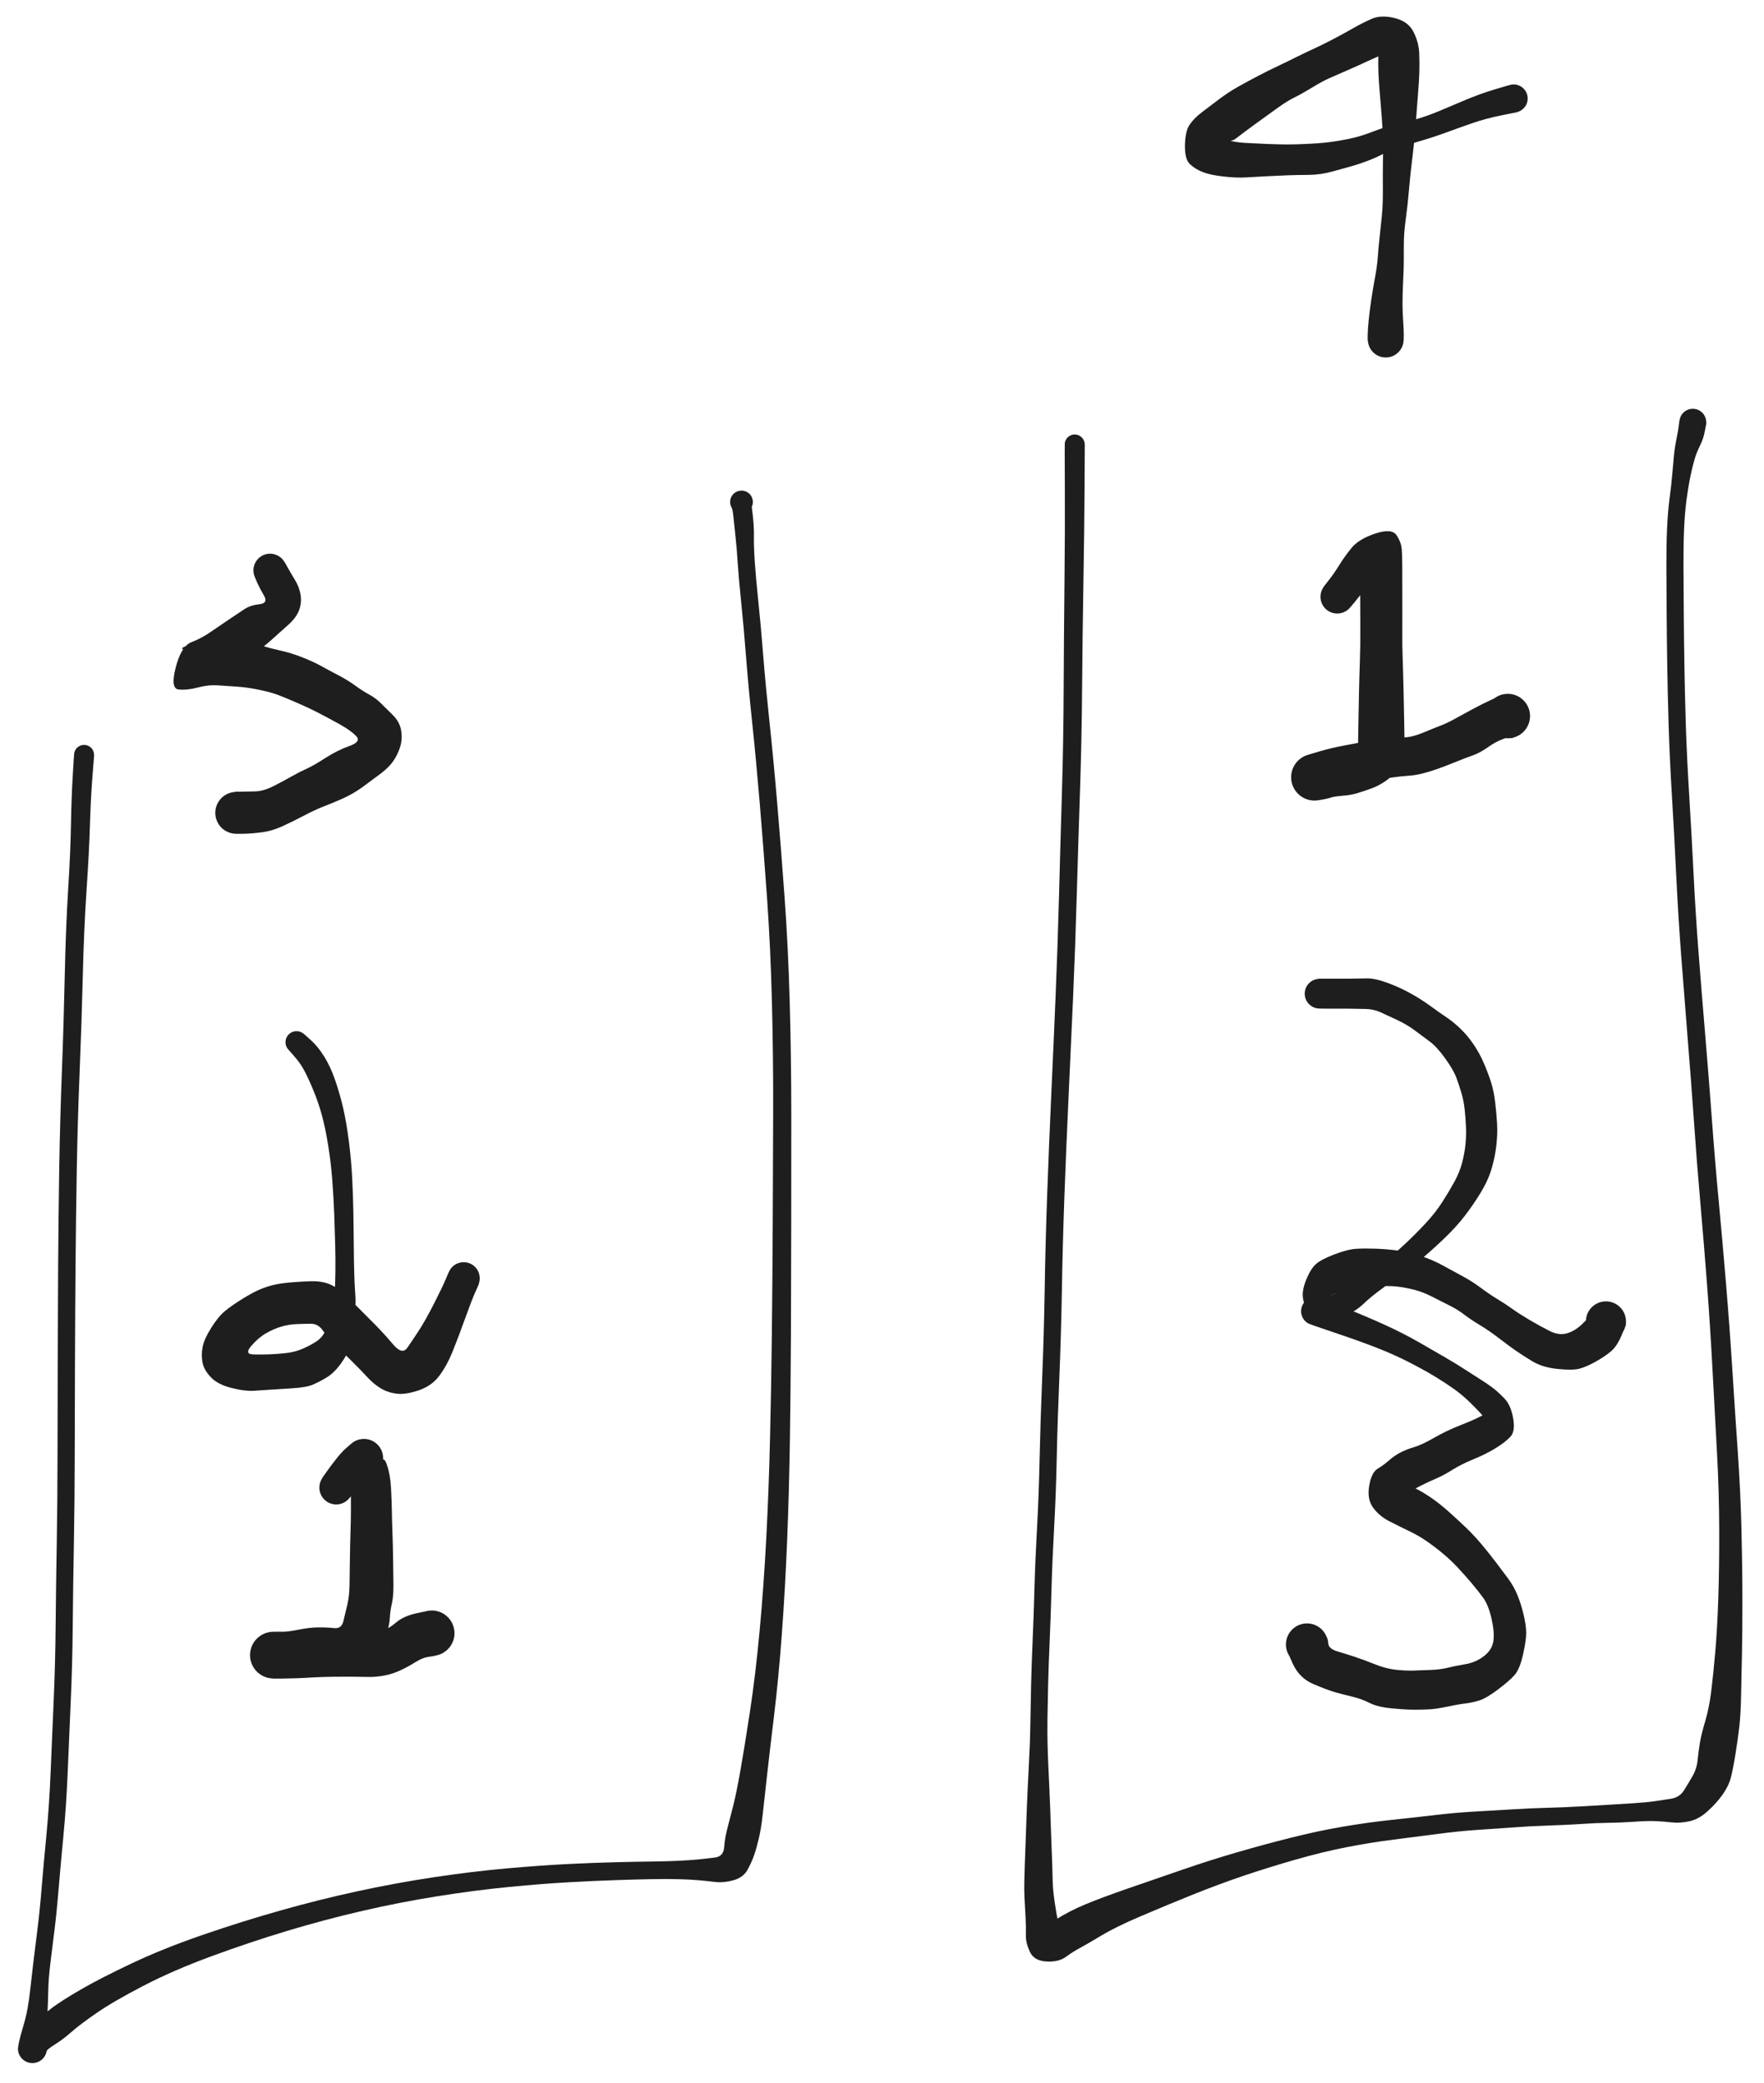 <svg version="1.1" xmlns="http://www.w3.org/2000/svg" viewBox="0 0 545.6 644.283" width="545.6" height="644.283" class="excalidraw-svg">
  <!-- svg-source:excalidraw -->
  
  <defs>
    <style class="style-fonts">
      @font-face {
        font-family: "Virgil";
        src: url("https://excalidraw.com/Virgil.woff2");
      }
      @font-face {
        font-family: "Cascadia";
        src: url("https://excalidraw.com/Cascadia.woff2");
      }
      @font-face {
        font-family: "Assistant";
        src: url("https://excalidraw.com/Assistant-Regular.woff2");
      }
    </style>
    
  </defs>
  <g transform="translate(26 233.483) rotate(0 100 161.2)" stroke="none"><path fill="#1e1e1e" d="M 3.11,0.21 Q 3.11,0.21 2.58,6.88 2.06,13.54 1.81,21.83 1.57,30.11 0.76,42.00 -0.04,53.89 -0.39,68.29 -0.74,82.69 -1.36,97.82 -1.98,112.96 -2.25,128.09 -2.52,143.22 -2.64,158.40 -2.76,173.57 -2.81,188.07 -2.86,202.56 -2.89,216.78 -2.91,230.99 -3.15,244.18 -3.40,257.37 -3.50,269.17 -3.60,280.96 -4.11,292.47 -4.62,303.97 -5.06,314.59 -5.51,325.21 -6.39,334.39 -7.28,343.58 -7.88,350.88 -8.48,358.19 -9.20,363.89 -9.93,369.59 -10.46,374.04 -10.99,378.50 -11.07,381.95 -11.14,385.40 -11.28,388.36 -11.42,391.33 -11.60,394.39 -11.79,397.45 -11.63,398.92 -11.48,400.38 -11.57,400.91 -11.67,401.45 -11.89,401.94 -12.11,402.44 -12.44,402.87 -12.77,403.30 -13.20,403.64 -13.63,403.97 -14.12,404.20 -14.61,404.42 -15.15,404.53 -15.68,404.63 -16.22,404.60 -16.76,404.57 -17.28,404.41 -17.80,404.25 -18.27,403.97 -18.74,403.69 -19.12,403.31 -19.51,402.93 -19.79,402.47 -20.08,402.00 -20.24,401.48 -20.40,400.97 -20.44,400.43 -20.48,399.88 -19.45,397.97 -18.43,396.07 -15.79,393.03 -13.15,389.99 -10.13,387.69 -7.10,385.39 -1.16,381.94 4.77,378.49 14.54,373.86 24.30,369.22 36.64,364.97 48.98,360.72 60.91,357.36 72.84,353.99 84.65,351.44 96.45,348.88 108.20,347.12 119.94,345.35 130.73,344.39 141.52,343.43 149.81,343.03 158.09,342.63 164.38,342.48 170.67,342.32 175.65,342.26 180.62,342.20 184.12,342.02 187.61,341.84 190.02,341.61 192.42,341.37 195.10,341.03 197.77,340.70 197.98,337.89 198.18,335.09 198.90,332.30 199.62,329.51 200.66,325.49 201.70,321.46 202.94,314.49 204.18,307.51 205.94,296.03 207.69,284.54 208.94,271.01 210.20,257.48 211.00,242.32 211.80,227.16 212.17,211.30 212.55,195.44 212.73,179.27 212.91,163.10 213.00,145.65 213.09,128.20 213.14,110.89 213.19,93.58 212.76,76.60 212.33,59.62 211.24,44.17 210.14,28.72 208.99,15.01 207.84,1.31 206.67,-9.78 205.49,-20.87 204.76,-30.24 204.03,-39.60 203.27,-46.98 202.50,-54.36 202.17,-59.40 201.84,-64.44 201.49,-67.50 201.14,-70.56 200.89,-73.23 200.63,-75.90 200.33,-76.40 200.04,-76.89 199.91,-77.45 199.78,-78.02 199.84,-78.59 199.90,-79.16 200.14,-79.69 200.38,-80.21 200.78,-80.63 201.17,-81.05 201.68,-81.33 202.19,-81.60 202.76,-81.69 203.33,-81.79 203.90,-81.70 204.47,-81.61 204.98,-81.34 205.49,-81.07 205.89,-80.65 206.29,-80.24 206.53,-79.71 206.77,-79.19 206.84,-78.62 206.90,-78.04 206.78,-77.48 206.66,-76.92 206.36,-76.42 206.07,-75.93 205.63,-75.55 205.19,-75.17 204.66,-74.96 204.12,-74.74 203.55,-74.71 202.97,-74.68 202.41,-74.83 201.86,-74.98 201.38,-75.30 200.90,-75.62 200.55,-76.08 200.20,-76.54 200.01,-77.09 199.83,-77.63 199.82,-78.21 199.82,-78.79 200.00,-79.33 200.19,-79.88 200.53,-80.34 200.88,-80.80 201.36,-81.13 201.83,-81.45 202.39,-81.61 202.94,-81.77 203.52,-81.74 204.10,-81.71 204.63,-81.50 205.17,-81.29 205.61,-80.91 206.05,-80.54 206.05,-80.54 206.05,-80.54 206.65,-75.69 207.26,-70.84 207.19,-67.81 207.12,-64.79 207.44,-59.85 207.77,-54.91 208.55,-47.46 209.33,-40.02 210.06,-30.73 210.80,-21.44 211.99,-10.29 213.19,0.85 214.36,14.59 215.53,28.33 216.66,43.91 217.79,59.48 218.26,76.53 218.73,93.59 218.74,110.90 218.74,128.21 218.72,145.68 218.70,163.15 218.63,179.35 218.55,195.56 218.32,211.50 218.08,227.45 217.47,242.74 216.85,258.03 215.83,271.77 214.82,285.52 213.42,297.08 212.01,308.64 211.22,315.84 210.42,323.04 209.93,327.48 209.45,331.92 208.73,334.99 208.02,338.05 207.29,340.17 206.57,342.30 205.25,344.75 203.92,347.20 200.86,348.05 197.79,348.90 195.13,348.58 192.46,348.26 190.07,348.05 187.67,347.84 184.19,347.73 180.71,347.62 175.77,347.71 170.83,347.80 164.60,348.01 158.38,348.21 150.21,348.66 142.05,349.10 131.44,350.13 120.84,351.16 109.31,353.00 97.78,354.83 86.21,357.50 74.64,360.16 62.96,363.67 51.28,367.19 39.44,371.54 27.61,375.90 18.39,380.68 9.16,385.47 3.97,389.04 -1.21,392.61 -3.82,394.91 -6.43,397.22 -8.96,398.80 -11.48,400.38 -11.57,400.91 -11.67,401.45 -11.89,401.94 -12.11,402.44 -12.44,402.87 -12.77,403.30 -13.20,403.64 -13.62,403.97 -14.12,404.20 -14.61,404.42 -15.15,404.53 -15.68,404.63 -16.22,404.60 -16.76,404.57 -17.28,404.41 -17.80,404.25 -18.27,403.97 -18.74,403.69 -19.12,403.31 -19.51,402.93 -19.79,402.47 -20.07,402.00 -20.24,401.49 -20.40,400.97 -20.44,400.43 -20.48,399.88 -20.11,398.07 -19.74,396.26 -18.87,393.42 -18.01,390.57 -17.49,387.80 -16.98,385.02 -16.60,381.45 -16.22,377.88 -15.68,373.40 -15.14,368.92 -14.43,363.34 -13.72,357.75 -13.12,350.41 -12.52,343.07 -11.64,334.03 -10.77,324.99 -10.33,314.36 -9.89,303.74 -9.39,292.33 -8.89,280.92 -8.79,269.10 -8.69,257.28 -8.45,244.13 -8.22,230.98 -8.21,216.76 -8.19,202.55 -8.15,188.04 -8.11,173.53 -8.02,158.33 -7.92,143.13 -7.68,127.94 -7.43,112.74 -6.85,97.65 -6.27,82.56 -5.97,68.04 -5.66,53.52 -4.93,41.75 -4.19,29.98 -4.05,21.55 -3.90,13.13 -3.50,6.45 -3.11,-0.21 -3.04,-0.58 -2.97,-0.95 -2.81,-1.29 -2.65,-1.63 -2.42,-1.93 -2.19,-2.22 -1.89,-2.45 -1.59,-2.68 -1.24,-2.83 -0.90,-2.99 -0.53,-3.05 -0.16,-3.12 0.21,-3.09 0.58,-3.06 0.94,-2.95 1.30,-2.83 1.62,-2.64 1.94,-2.44 2.21,-2.17 2.47,-1.90 2.66,-1.58 2.85,-1.25 2.96,-0.89 3.07,-0.53 3.09,-0.16 3.11,0.21 3.11,0.21 L 3.11,0.21 Z"/></g><g transform="translate(332.4 137.483) rotate(0 96 228.8)" stroke="none"><path fill="#1e1e1e" d="M 3.12,0 Q 3.12,0 3.05,13.10 2.98,26.21 2.70,42.62 2.42,59.02 2.29,75.40 2.16,91.78 1.63,107.52 1.10,123.26 0.64,139.36 0.18,155.46 -0.48,170.61 -1.14,185.75 -1.89,201.61 -2.63,217.48 -3.18,232.48 -3.73,247.49 -3.96,261.44 -4.20,275.38 -4.76,288.94 -5.33,302.51 -5.56,313.75 -5.80,324.99 -6.37,335.12 -6.93,345.24 -7.17,353.86 -7.41,362.47 -7.74,370.08 -8.08,377.69 -8.22,383.65 -8.36,389.61 -8.42,393.98 -8.48,398.35 -8.39,402.05 -8.29,405.74 -8.14,408.92 -7.98,412.10 -7.85,415.29 -7.72,418.48 -7.59,421.45 -7.46,424.41 -7.38,427.51 -7.29,430.61 -7.17,433.31 -7.05,436.01 -6.96,438.76 -6.87,441.52 -6.81,444.30 -6.74,447.08 -6.19,450.86 -5.63,454.64 -5.06,457.32 -4.49,459.99 -7.48,459.57 -10.48,459.15 -6.06,456.35 -1.64,453.55 3.32,451.50 8.28,449.44 16.63,446.54 24.97,443.65 33.54,440.71 42.11,437.76 50.23,435.41 58.35,433.05 66.67,430.95 74.99,428.85 82.77,427.51 90.55,426.18 97.81,425.41 105.08,424.64 111.56,423.88 118.04,423.12 123.89,422.80 129.73,422.49 135.15,422.14 140.57,421.79 146.16,421.65 151.74,421.50 156.35,421.22 160.95,420.94 164.80,420.73 168.66,420.51 172.76,420.24 176.86,419.97 179.33,419.62 181.80,419.26 184.45,418.84 187.09,418.42 188.46,416.23 189.83,414.05 191.12,411.80 192.41,409.56 192.68,406.80 192.96,404.05 193.37,401.56 193.77,399.06 195.02,394.86 196.26,390.66 196.88,385.59 197.50,380.53 198.11,373.66 198.72,366.79 199.06,357.03 199.39,347.27 199.35,335.56 199.32,323.84 198.66,311.78 198.00,299.72 197.28,286.28 196.57,272.83 195.60,260.02 194.63,247.21 193.54,234.86 192.45,222.52 191.54,209.42 190.62,196.32 189.55,183.18 188.49,170.05 187.58,158.02 186.67,145.98 186.05,133.24 185.44,120.50 184.72,108.68 184.01,96.86 183.70,86.73 183.40,76.59 183.27,67.91 183.14,59.23 183.09,51.63 183.04,44.03 183.01,37.58 182.99,31.13 183.22,26.03 183.44,20.93 184.00,16.60 184.57,12.28 184.84,9.06 185.12,5.84 185.34,3.47 185.56,1.10 186.14,-1.79 186.73,-4.69 186.86,-5.94 186.98,-7.20 187.14,-7.86 187.30,-8.52 187.66,-9.10 188.01,-9.68 188.54,-10.11 189.06,-10.54 189.70,-10.78 190.33,-11.03 191.01,-11.05 191.69,-11.08 192.34,-10.89 193.00,-10.70 193.55,-10.31 194.11,-9.92 194.51,-9.37 194.92,-8.82 195.12,-8.18 195.33,-7.53 195.32,-6.85 195.31,-6.17 195.08,-5.53 194.86,-4.89 194.44,-4.35 194.02,-3.82 193.45,-3.45 192.88,-3.07 192.23,-2.90 191.57,-2.73 190.89,-2.78 190.21,-2.82 189.58,-3.08 188.96,-3.34 188.45,-3.79 187.93,-4.24 187.59,-4.83 187.25,-5.41 187.11,-6.08 186.98,-6.75 187.06,-7.42 187.15,-8.10 187.44,-8.71 187.73,-9.32 188.21,-9.81 188.68,-10.29 189.29,-10.60 189.89,-10.91 190.57,-11.01 191.24,-11.11 191.91,-10.99 192.58,-10.87 193.17,-10.54 193.77,-10.22 194.23,-9.72 194.69,-9.22 194.96,-8.60 195.24,-7.97 195.30,-7.30 195.37,-6.62 195.37,-6.62 195.37,-6.62 194.91,-4.19 194.46,-1.75 193.42,0.31 192.37,2.39 191.73,4.55 191.09,6.72 190.44,9.84 189.79,12.96 189.24,17.06 188.70,21.16 188.48,26.14 188.27,31.11 188.29,37.55 188.32,44.00 188.38,51.58 188.43,59.15 188.57,67.79 188.70,76.43 189.01,86.48 189.33,96.53 190.06,108.39 190.79,120.24 191.42,132.90 192.05,145.57 192.99,157.58 193.92,169.60 195.03,182.76 196.14,195.92 197.10,208.96 198.06,222.01 199.23,234.38 200.39,246.75 201.46,259.62 202.54,272.48 203.39,285.91 204.24,299.33 205.09,311.54 205.94,323.75 206.23,335.57 206.52,347.39 206.52,357.31 206.53,367.22 206.38,374.16 206.22,381.11 206.11,386.89 206.01,392.67 205.55,396.69 205.08,400.71 204.33,405.32 203.58,409.92 202.91,412.44 202.24,414.96 200.38,417.58 198.53,420.19 195.78,422.69 193.04,425.19 190.14,425.81 187.25,426.44 184.69,426.16 182.13,425.88 179.69,425.77 177.25,425.66 173.05,425.96 168.85,426.25 165.07,426.29 161.29,426.33 156.60,426.65 151.90,426.96 146.43,427.14 140.95,427.31 135.51,427.72 130.07,428.12 124.41,428.49 118.76,428.87 112.26,429.73 105.76,430.59 98.72,431.47 91.68,432.35 84.20,433.81 76.71,435.27 68.60,437.59 60.49,439.90 52.67,442.52 44.86,445.15 36.50,448.51 28.14,451.88 20.47,455.16 12.79,458.43 8.21,461.18 3.64,463.92 1.58,465.02 -0.47,466.11 -2.74,467.76 -5.01,469.41 -8.81,469.18 -12.60,468.94 -13.88,466.15 -15.16,463.36 -15.10,461.07 -15.03,458.77 -15.21,455.28 -15.40,451.80 -15.53,449.44 -15.65,447.09 -15.58,444.30 -15.51,441.52 -15.42,438.76 -15.33,436.01 -15.22,433.31 -15.10,430.61 -15.01,427.51 -14.92,424.41 -14.79,421.44 -14.65,418.47 -14.52,415.27 -14.38,412.08 -14.20,408.89 -14.02,405.70 -13.88,401.99 -13.74,398.28 -13.68,393.88 -13.62,389.49 -13.48,383.47 -13.33,377.46 -13.01,369.90 -12.68,362.33 -12.44,353.64 -12.20,344.95 -11.64,334.91 -11.09,324.88 -10.85,313.58 -10.61,302.29 -10.06,288.79 -9.51,275.29 -9.28,261.30 -9.06,247.30 -8.52,232.26 -7.98,217.23 -7.26,201.37 -6.53,185.52 -5.90,170.42 -5.27,155.31 -4.84,139.20 -4.42,123.09 -3.94,107.42 -3.47,91.75 -3.41,75.34 -3.34,58.94 -3.16,42.58 -2.98,26.21 -3.05,13.10 -3.12,0 -3.07,-0.37 -3.03,-0.74 -2.90,-1.09 -2.76,-1.45 -2.55,-1.76 -2.33,-2.07 -2.05,-2.32 -1.77,-2.57 -1.44,-2.74 -1.10,-2.92 -0.74,-3.01 -0.37,-3.10 0.00,-3.10 0.37,-3.10 0.74,-3.01 1.10,-2.92 1.44,-2.74 1.77,-2.57 2.05,-2.32 2.33,-2.07 2.55,-1.76 2.76,-1.45 2.90,-1.09 3.03,-0.74 3.07,-0.37 3.12,0.00 3.12,0.00 L 3.12,0 Z"/></g><g transform="translate(103.991 460.092) rotate(0 4.774 21.141)" stroke="none"><path fill="#1e1e1e" d="M -4.20,-3.15 Q -4.20,-3.15 -3.06,-4.78 -1.91,-6.41 -0.19,-8.62 1.52,-10.82 2.84,-12.00 4.17,-13.17 4.72,-13.64 5.27,-14.11 5.91,-14.43 6.56,-14.75 7.26,-14.91 7.96,-15.07 8.69,-15.06 9.41,-15.04 10.10,-14.85 10.80,-14.67 11.43,-14.32 12.06,-13.97 12.60,-13.48 13.13,-13.00 13.52,-12.39 13.92,-11.79 14.16,-11.11 14.41,-10.43 14.48,-9.72 14.55,-9.00 14.45,-8.28 14.35,-7.57 14.08,-6.90 13.81,-6.23 13.39,-5.64 12.97,-5.06 13.81,-7.58 14.65,-10.09 15.69,-7.02 16.73,-3.95 16.94,0.02 17.16,3.99 17.21,7.21 17.26,10.43 17.36,12.86 17.46,15.29 17.51,17.63 17.55,19.97 17.61,23.36 17.66,26.74 17.70,30.19 17.73,33.63 17.21,35.89 16.69,38.15 16.58,40.27 16.46,42.39 15.78,44.51 15.10,46.62 13.33,49.81 11.56,53.00 9.44,54.24 7.31,55.48 4.37,56.31 1.42,57.13 -1.23,57.35 -3.90,57.57 -6.05,57.60 -8.19,57.63 -10.26,58.13 -12.34,58.62 -15.14,58.84 -17.94,59.06 -18.62,59.08 -19.31,59.09 -20.18,59.00 -21.05,58.91 -21.88,58.61 -22.70,58.32 -23.43,57.83 -24.16,57.35 -24.76,56.70 -25.35,56.06 -25.77,55.29 -26.19,54.52 -26.42,53.67 -26.65,52.83 -26.66,51.95 -26.68,51.07 -26.48,50.22 -26.29,49.36 -25.90,48.58 -25.50,47.80 -24.93,47.13 -24.37,46.46 -23.65,45.95 -22.94,45.44 -22.13,45.11 -21.31,44.79 -20.44,44.66 -19.58,44.54 -17.05,44.57 -14.53,44.60 -12.31,44.68 -10.09,44.76 -7.19,44.93 -4.29,45.11 -0.63,45.14 3.02,45.18 5.53,45.15 8.03,45.12 10.16,45.08 12.29,45.04 14.34,44.29 16.39,43.54 18.64,41.63 20.90,39.72 25.00,38.83 29.10,37.93 30.24,38.05 31.39,38.16 32.44,38.63 33.49,39.10 34.33,39.89 35.18,40.67 35.73,41.68 36.27,42.69 36.47,43.83 36.67,44.96 36.50,46.10 36.32,47.24 35.79,48.26 35.26,49.28 34.43,50.08 33.61,50.88 32.57,51.38 31.53,51.87 30.38,52.00 29.24,52.14 28.11,51.90 26.99,51.67 26.00,51.08 25.00,50.50 24.25,49.63 23.50,48.76 23.06,47.70 22.62,46.63 22.55,45.48 22.47,44.33 22.77,43.22 23.07,42.11 23.71,41.15 24.34,40.19 25.25,39.49 26.16,38.78 27.25,38.40 28.33,38.02 29.49,38.01 30.64,38.00 31.73,38.36 32.83,38.71 33.75,39.40 34.67,40.09 35.33,41.04 35.98,41.98 36.30,43.09 36.62,44.19 36.57,45.34 36.52,46.49 36.10,47.57 35.69,48.64 34.95,49.53 34.21,50.41 33.23,51.01 32.25,51.62 31.13,51.87 30.01,52.13 30.01,52.13 30.01,52.13 28.33,52.39 26.64,52.64 24.44,54.03 22.24,55.41 19.80,56.54 17.36,57.68 14.83,58.14 12.29,58.60 10.16,58.57 8.03,58.53 5.53,58.50 3.02,58.47 -0.63,58.51 -4.29,58.54 -7.19,58.71 -10.09,58.89 -12.31,58.97 -14.53,59.05 -16.92,59.07 -19.31,59.09 -20.18,59.00 -21.05,58.91 -21.88,58.61 -22.70,58.32 -23.43,57.83 -24.16,57.35 -24.76,56.70 -25.35,56.06 -25.77,55.29 -26.19,54.52 -26.42,53.67 -26.65,52.83 -26.66,51.95 -26.68,51.07 -26.48,50.22 -26.29,49.36 -25.90,48.58 -25.50,47.80 -24.94,47.13 -24.37,46.46 -23.65,45.95 -22.94,45.44 -22.13,45.11 -21.31,44.79 -20.45,44.66 -19.58,44.54 -17.40,44.60 -15.22,44.66 -11.75,43.97 -8.29,43.27 -5.63,43.24 -2.96,43.21 -0.67,43.46 1.61,43.71 2.19,41.41 2.76,39.12 3.42,36.30 4.08,33.48 4.12,30.11 4.15,26.74 4.21,23.36 4.26,19.97 4.31,17.63 4.35,15.30 4.44,12.90 4.53,10.50 4.54,7.36 4.55,4.23 4.54,1.47 4.53,-1.27 4.07,-3.38 3.61,-5.49 3.89,-9.33 4.17,-13.17 4.72,-13.64 5.27,-14.11 5.91,-14.43 6.56,-14.75 7.26,-14.91 7.96,-15.07 8.68,-15.06 9.41,-15.04 10.10,-14.86 10.80,-14.67 11.43,-14.32 12.06,-13.97 12.59,-13.48 13.13,-13.00 13.52,-12.39 13.92,-11.79 14.16,-11.11 14.41,-10.43 14.48,-9.72 14.55,-9.00 14.45,-8.28 14.35,-7.57 14.08,-6.90 13.81,-6.23 13.39,-5.64 12.97,-5.06 11.39,-4.05 9.82,-3.03 8.22,-1.44 6.61,0.14 5.41,1.64 4.20,3.15 3.76,3.61 3.32,4.07 2.79,4.40 2.25,4.74 1.65,4.95 1.05,5.15 0.42,5.20 -0.20,5.25 -0.83,5.15 -1.45,5.05 -2.04,4.80 -2.62,4.55 -3.13,4.17 -3.63,3.79 -4.04,3.30 -4.44,2.81 -4.71,2.24 -4.98,1.66 -5.11,1.04 -5.24,0.42 -5.21,-0.20 -5.19,-0.83 -5.01,-1.44 -4.83,-2.05 -4.52,-2.60 -4.20,-3.15 -4.20,-3.15 L -4.20,-3.15 Z"/></g><g transform="translate(91.715 322.337) rotate(0 15.003 51.147)" stroke="none"><path fill="#1e1e1e" d="M 2.43,-2.43 Q 2.43,-2.43 4.51,-0.56 6.59,1.29 8.55,4.43 10.52,7.57 11.98,11.84 13.44,16.12 14.42,20.35 15.40,24.59 16.16,30.41 16.91,36.22 17.21,41.89 17.50,47.55 17.59,53.09 17.69,58.64 17.71,62.95 17.74,67.26 17.84,71.05 17.94,74.85 18.15,77.64 18.36,80.44 18.14,82.77 17.92,85.11 17.47,88.29 17.01,91.48 16.47,93.92 15.93,96.35 13.77,99.33 11.62,102.31 9.33,103.69 7.03,105.07 5.06,105.91 3.09,106.76 -1.15,107.03 -5.40,107.30 -7.72,107.45 -10.03,107.60 -12.99,107.80 -15.95,108.00 -20.15,106.93 -24.36,105.87 -26.51,103.61 -28.66,101.35 -29.09,99.04 -29.51,96.73 -29.05,94.30 -28.60,91.87 -26.40,88.37 -24.21,84.87 -22.14,83.16 -20.07,81.45 -16.76,79.40 -13.44,77.35 -11.29,76.45 -9.15,75.56 -7.03,75.06 -4.91,74.56 -1.57,74.28 1.76,74.00 4.62,73.93 7.47,73.87 9.64,74.62 11.81,75.37 13.88,77.18 15.95,78.99 18.80,81.83 21.66,84.67 24.39,87.44 27.12,90.21 29.89,93.49 32.67,96.77 34.25,94.52 35.84,92.26 37.84,89.18 39.84,86.11 42.49,80.92 45.14,75.73 46.11,73.38 47.08,71.02 47.52,70.34 47.96,69.65 48.59,69.14 49.22,68.63 49.99,68.35 50.75,68.07 51.57,68.05 52.38,68.03 53.16,68.27 53.94,68.50 54.60,68.98 55.26,69.45 55.73,70.12 56.21,70.78 56.45,71.56 56.68,72.33 56.66,73.15 56.64,73.96 56.36,74.73 56.08,75.49 55.57,76.12 55.06,76.76 54.37,77.20 53.69,77.63 52.90,77.83 52.11,78.03 51.29,77.96 50.48,77.89 49.74,77.57 48.99,77.25 48.38,76.71 47.78,76.16 47.38,75.45 46.98,74.74 46.82,73.94 46.67,73.14 46.78,72.34 46.89,71.53 47.25,70.80 47.61,70.07 48.19,69.50 48.77,68.92 49.50,68.56 50.23,68.20 51.03,68.09 51.84,67.98 52.64,68.14 53.44,68.29 54.15,68.69 54.85,69.09 55.40,69.70 55.94,70.30 56.26,71.05 56.58,71.80 56.65,72.61 56.71,73.42 56.52,74.21 56.32,75.00 56.32,75.00 56.32,75.00 55.28,77.32 54.23,79.65 52.14,85.46 50.05,91.28 48.29,95.63 46.53,99.99 44.18,103.15 41.83,106.32 37.72,107.70 33.60,109.08 30.84,108.70 28.09,108.32 25.94,106.99 23.79,105.66 21.86,103.56 19.92,101.45 17.55,99.10 15.18,96.74 12.43,94.08 9.68,91.43 8.20,89.25 6.71,87.08 4.50,87.09 2.29,87.10 -0.03,87.19 -2.36,87.28 -4.72,87.97 -7.08,88.66 -9.52,90.08 -11.95,91.51 -14.06,94.01 -16.16,96.51 -13.38,96.57 -10.60,96.63 -8.43,96.55 -6.25,96.47 -3.63,96.20 -1.00,95.93 1.12,95.12 3.25,94.31 5.62,92.89 7.98,91.47 8.88,89.31 9.78,87.15 10.69,83.79 11.60,80.44 11.79,77.67 11.97,74.89 12.02,71.12 12.07,67.34 11.97,63.07 11.87,58.79 11.67,53.36 11.46,47.93 11.05,42.53 10.64,37.14 9.75,31.69 8.86,26.24 7.80,22.43 6.75,18.62 5.27,15.03 3.79,11.44 2.51,8.99 1.24,6.54 -0.59,4.49 -2.43,2.43 -2.68,2.10 -2.94,1.78 -3.11,1.40 -3.28,1.02 -3.36,0.61 -3.43,0.20 -3.40,-0.20 -3.38,-0.62 -3.26,-1.01 -3.13,-1.41 -2.92,-1.76 -2.70,-2.12 -2.41,-2.41 -2.12,-2.70 -1.76,-2.92 -1.41,-3.13 -1.01,-3.26 -0.62,-3.38 -0.20,-3.40 0.20,-3.43 0.61,-3.36 1.02,-3.28 1.40,-3.11 1.78,-2.94 2.10,-2.68 2.43,-2.43 2.43,-2.43 L 2.43,-2.43 Z"/></g><g transform="translate(83.532 176.398) rotate(0 3.41 37.508)" stroke="none"><path fill="#1e1e1e" d="M 4.64,-2.32 Q 4.64,-2.32 5.50,-0.78 6.35,0.75 7.72,3.01 9.09,5.27 9.45,7.67 9.81,10.07 8.97,12.33 8.12,14.59 5.71,16.78 3.30,18.97 0.34,21.59 -2.60,24.20 -4.52,25.29 -6.44,26.37 -8.96,28.45 -11.49,30.53 -13.73,31.71 -15.97,32.90 -17.86,33.90 -19.74,34.90 -21.28,29.88 -22.81,24.86 -25.88,24.59 -28.95,24.31 -24.88,23.06 -20.81,21.80 -17.24,21.70 -13.66,21.61 -9.01,22.14 -4.36,22.67 -2.29,23.36 -0.23,24.05 3.13,24.80 6.50,25.54 9.88,26.87 13.27,28.20 15.65,29.51 18.02,30.83 21.02,32.39 24.01,33.95 26.37,35.67 28.73,37.38 30.66,38.42 32.58,39.45 34.12,40.96 35.66,42.46 37.93,44.72 40.20,46.98 40.57,49.71 40.94,52.43 40.19,54.75 39.44,57.06 38.09,59.01 36.73,60.97 34.18,62.89 31.62,64.82 28.65,66.99 25.68,69.15 22.40,70.61 19.13,72.06 16.58,73.03 14.03,74.00 10.40,75.91 6.78,77.82 3.73,79.19 0.69,80.56 -2.17,80.97 -5.05,81.37 -7.74,81.47 -10.42,81.56 -11.47,81.40 -12.52,81.23 -13.46,80.74 -14.40,80.25 -15.14,79.49 -15.87,78.72 -16.32,77.76 -16.77,76.80 -16.89,75.75 -17.02,74.69 -16.79,73.66 -16.57,72.62 -16.03,71.71 -15.49,70.80 -14.69,70.10 -13.88,69.41 -12.90,69.01 -11.92,68.61 -10.86,68.55 -9.80,68.49 -8.78,68.76 -7.75,69.04 -6.87,69.63 -5.99,70.22 -5.34,71.06 -4.69,71.90 -4.35,72.90 -4.00,73.91 -4.00,74.97 -3.99,76.03 -4.32,77.03 -4.65,78.04 -5.29,78.89 -5.93,79.74 -6.80,80.34 -7.68,80.94 -8.70,81.23 -9.72,81.52 -10.78,81.47 -11.84,81.42 -12.82,81.03 -13.81,80.65 -14.62,79.97 -15.44,79.28 -15.99,78.38 -16.54,77.47 -16.78,76.44 -17.01,75.40 -16.90,74.35 -16.80,73.29 -16.36,72.33 -15.92,71.36 -15.19,70.59 -14.47,69.81 -13.53,69.31 -12.60,68.81 -11.55,68.63 -10.51,68.45 -10.51,68.45 -10.51,68.45 -8.87,68.45 -7.24,68.45 -4.60,68.37 -1.97,68.29 1.16,66.69 4.30,65.08 6.76,63.68 9.22,62.29 11.33,61.35 13.44,60.40 17.13,58.02 20.83,55.64 24.59,54.31 28.35,52.97 26.56,51.18 24.77,49.39 21.39,47.53 18.01,45.66 14.85,44.03 11.70,42.41 8.25,40.93 4.81,39.45 2.63,38.60 0.45,37.75 -3.26,36.97 -6.99,36.19 -10.19,35.98 -13.39,35.77 -16.21,35.57 -19.03,35.37 -22.36,36.24 -25.69,37.11 -28.28,36.85 -30.87,36.60 -29.18,30.02 -27.48,23.44 -24.29,22.21 -21.11,20.97 -18.31,19.01 -15.50,17.06 -12.57,15.10 -9.64,13.15 -7.87,11.97 -6.09,10.79 -3.30,10.48 -0.51,10.17 -1.87,7.84 -3.22,5.52 -3.93,3.92 -4.64,2.32 -4.85,1.73 -5.06,1.14 -5.12,0.52 -5.19,-0.10 -5.10,-0.72 -5.01,-1.34 -4.78,-1.92 -4.54,-2.50 -4.18,-3.01 -3.81,-3.51 -3.34,-3.92 -2.86,-4.33 -2.30,-4.61 -1.74,-4.89 -1.13,-5.02 -0.52,-5.16 0.10,-5.15 0.72,-5.14 1.33,-4.97 1.93,-4.81 2.48,-4.51 3.03,-4.21 3.49,-3.78 3.95,-3.36 4.29,-2.84 4.64,-2.32 4.64,-2.32 L 4.64,-2.32 Z"/></g><g transform="translate(406.78 405.536) rotate(0 29.324 58.648)" stroke="none"><path fill="#1e1e1e" d="M 1.51,-4.11 Q 1.51,-4.11 8.88,-1.15 16.25,1.80 21.79,4.34 27.33,6.88 32.13,9.63 36.92,12.38 40.16,14.26 43.40,16.13 46.44,18.11 49.48,20.09 51.30,21.22 53.12,22.35 54.82,23.63 56.53,24.91 58.52,26.98 60.52,29.04 61.23,33.08 61.94,37.13 60.42,38.79 58.90,40.45 55.88,42.32 52.87,44.19 49.07,45.74 45.27,47.29 42.51,49.02 39.74,50.76 37.56,51.69 35.38,52.62 32.55,54.02 29.73,55.43 28.13,57.07 26.52,58.72 26.03,55.52 25.54,52.32 28.80,53.75 32.06,55.18 35.07,57.16 38.09,59.14 41.17,61.89 44.25,64.64 46.67,66.96 49.10,69.29 51.42,72.05 53.74,74.82 55.85,77.59 57.96,80.36 59.73,82.76 61.50,85.17 62.61,87.94 63.73,90.71 64.46,93.82 65.20,96.93 65.26,99.25 65.32,101.58 64.30,106.14 63.28,110.71 61.67,112.53 60.07,114.35 56.51,117.02 52.96,119.69 50.83,120.37 48.70,121.05 46.43,121.33 44.16,121.60 40.81,122.32 37.45,123.03 35.30,123.14 33.15,123.25 30.67,123.25 28.18,123.26 23.75,122.84 19.31,122.43 16.84,121.17 14.37,119.91 11.40,119.20 8.43,118.50 6.01,117.80 3.59,117.09 -0.64,115.28 -4.88,113.47 -6.91,109.06 -8.94,104.66 -9.03,103.59 -9.11,102.53 -8.85,101.49 -8.59,100.45 -8.01,99.55 -7.43,98.66 -6.59,97.99 -5.76,97.32 -4.75,96.96 -3.75,96.59 -2.68,96.57 -1.61,96.54 -0.59,96.86 0.42,97.18 1.28,97.80 2.15,98.43 2.77,99.30 3.39,100.17 3.70,101.19 4.01,102.22 3.98,103.28 3.94,104.35 3.57,105.35 3.20,106.36 2.53,107.19 1.86,108.02 0.95,108.59 0.05,109.16 -0.98,109.42 -2.02,109.67 -3.08,109.58 -4.14,109.49 -5.13,109.06 -6.11,108.64 -6.90,107.92 -7.69,107.20 -8.21,106.27 -8.74,105.34 -8.93,104.29 -9.13,103.24 -8.98,102.18 -8.84,101.12 -8.36,100.17 -7.88,99.21 -7.12,98.46 -6.36,97.71 -5.40,97.23 -4.44,96.76 -3.38,96.62 -2.32,96.48 -1.28,96.69 -0.23,96.89 0.69,97.42 1.62,97.95 2.33,98.75 3.04,99.55 3.46,100.53 3.88,101.51 3.88,101.51 3.88,101.51 4.09,102.99 4.31,104.47 7.04,105.27 9.78,106.08 12.37,106.94 14.96,107.80 18.43,109.18 21.89,110.57 24.95,110.90 28.01,111.22 30.32,111.15 32.64,111.09 35.71,110.96 38.79,110.83 40.91,110.30 43.04,109.76 46.39,109.19 49.74,108.62 52.27,106.63 54.79,104.65 55.14,101.90 55.49,99.15 54.52,94.98 53.55,90.81 51.96,88.63 50.37,86.45 48.27,83.98 46.16,81.50 44.10,79.30 42.04,77.10 39.71,75.13 37.37,73.16 34.77,71.33 32.17,69.50 29.21,68.08 26.25,66.67 23.00,65.00 19.76,63.34 17.89,60.72 16.01,58.11 16.71,53.99 17.41,49.87 19.33,48.71 21.24,47.56 22.86,46.12 24.49,44.68 26.40,43.69 28.32,42.70 30.65,42.02 32.98,41.34 36.81,39.14 40.64,36.94 44.94,35.26 49.24,33.57 51.39,32.41 53.55,31.26 54.26,33.65 54.97,36.03 52.96,33.63 50.94,31.23 48.24,28.56 45.55,25.90 42.75,23.93 39.95,21.97 36.85,20.09 33.74,18.21 29.14,15.84 24.53,13.46 19.04,11.31 13.54,9.17 6.01,6.64 -1.51,4.11 -1.98,3.87 -2.45,3.63 -2.85,3.28 -3.25,2.94 -3.56,2.50 -3.86,2.07 -4.06,1.58 -4.25,1.09 -4.32,0.56 -4.39,0.04 -4.33,-0.48 -4.27,-1.01 -4.08,-1.50 -3.90,-2.00 -3.61,-2.44 -3.31,-2.88 -2.92,-3.23 -2.52,-3.58 -2.06,-3.84 -1.59,-4.09 -1.08,-4.22 -0.57,-4.35 -0.04,-4.35 0.48,-4.36 1.00,-4.24 1.51,-4.11 1.51,-4.11 L 1.51,-4.11 Z"/></g><g transform="translate(408.144 307.334) rotate(0 44.327 55.921)" stroke="none"><path fill="#1e1e1e" d="M 0,-4.64 Q 0,-4.64 3.13,-4.63 6.27,-4.61 9.17,-4.64 12.07,-4.67 14.54,-4.73 17.01,-4.80 20.81,-3.42 24.60,-2.05 28.00,-0.17 31.40,1.71 34.25,3.79 37.09,5.87 39.35,7.38 41.60,8.90 43.74,11.00 45.89,13.11 47.70,15.79 49.51,18.47 50.78,21.43 52.06,24.38 52.98,27.23 53.90,30.08 54.31,33.62 54.73,37.16 54.90,40.19 55.07,43.23 54.69,46.78 54.31,50.34 53.23,54.04 52.15,57.74 49.82,61.55 47.50,65.36 44.84,68.80 42.17,72.25 38.48,75.77 34.78,79.30 31.22,82.30 27.66,85.30 24.08,87.79 20.51,90.29 17.94,92.25 15.37,94.20 13.68,95.84 11.98,97.47 10.06,98.53 8.13,99.60 5.66,101.14 3.20,102.68 0.51,101.71 -2.16,100.75 -3.55,98.40 -4.95,96.04 -5.18,93.77 -5.41,91.49 -4.03,88.21 -2.65,84.92 -1.03,83.54 0.58,82.16 4.66,80.60 8.73,79.05 11.37,78.90 14.01,78.75 17.46,78.87 20.91,78.99 24.28,79.47 27.64,79.94 31.27,81.11 34.89,82.27 38.27,84.14 41.65,86.01 44.42,87.49 47.18,88.98 49.90,91.00 52.61,93.02 54.97,94.44 57.33,95.85 59.47,97.39 61.62,98.94 64.98,100.93 68.34,102.91 71.22,104.35 74.11,105.79 76.58,105.03 79.05,104.27 81.12,102.28 83.20,100.28 82.80,100.23 82.41,100.19 82.75,99.23 83.10,98.28 83.73,97.49 84.37,96.70 85.22,96.15 86.08,95.60 87.06,95.35 88.04,95.10 89.05,95.18 90.07,95.26 91.00,95.66 91.93,96.06 92.69,96.74 93.45,97.41 93.95,98.29 94.45,99.17 94.64,100.17 94.84,101.17 94.70,102.17 94.57,103.18 94.12,104.09 93.67,105.00 92.96,105.72 92.24,106.44 91.33,106.89 90.42,107.34 89.42,107.48 88.41,107.62 87.42,107.43 86.42,107.24 85.54,106.75 84.65,106.25 83.97,105.50 83.29,104.74 82.89,103.81 82.49,102.88 82.40,101.87 82.32,100.86 82.56,99.87 82.80,98.89 83.35,98.03 83.89,97.18 84.68,96.54 85.47,95.90 86.42,95.55 87.37,95.20 88.39,95.17 89.40,95.14 90.37,95.43 91.34,95.73 92.17,96.32 92.99,96.91 93.59,97.73 94.18,98.55 94.48,99.52 94.78,100.49 94.76,101.51 94.73,102.52 94.73,102.52 94.73,102.52 93.36,105.77 91.99,109.02 90.16,110.59 88.32,112.16 85.42,113.79 82.51,115.42 80.38,115.98 78.25,116.54 73.57,116.06 68.89,115.58 65.73,113.65 62.57,111.72 60.79,110.48 59.00,109.25 55.67,106.70 52.34,104.15 49.54,102.47 46.74,100.79 44.71,99.23 42.68,97.66 39.80,96.24 36.93,94.81 34.43,93.53 31.93,92.25 29.10,91.53 26.27,90.81 23.67,90.55 21.08,90.28 15.94,90.61 10.80,90.94 8.63,91.41 6.47,91.88 4.28,92.96 2.10,94.03 4.68,92.81 7.26,91.58 9.36,90.09 11.46,88.60 14.14,86.90 16.82,85.20 20.05,82.78 23.28,80.36 26.51,77.33 29.74,74.30 32.79,71.02 35.84,67.74 37.98,64.40 40.12,61.06 41.72,58.13 43.32,55.20 44.09,52.27 44.85,49.34 45.13,46.53 45.40,43.72 45.27,40.99 45.14,38.26 44.85,35.61 44.56,32.97 43.81,30.50 43.06,28.02 42.25,25.84 41.44,23.66 38.86,20.03 36.27,16.41 34.01,14.75 31.74,13.09 29.49,11.39 27.24,9.69 24.18,8.22 21.12,6.76 18.94,5.78 16.77,4.80 14.42,4.73 12.07,4.67 9.17,4.64 6.27,4.61 3.13,4.63 0,4.64 -0.55,4.57 -1.11,4.50 -1.63,4.30 -2.15,4.11 -2.61,3.79 -3.07,3.47 -3.45,3.05 -3.82,2.63 -4.08,2.14 -4.34,1.64 -4.47,1.10 -4.60,0.55 -4.60,-0.00 -4.60,-0.55 -4.47,-1.10 -4.34,-1.64 -4.08,-2.14 -3.82,-2.63 -3.44,-3.05 -3.07,-3.47 -2.61,-3.79 -2.15,-4.11 -1.63,-4.30 -1.11,-4.50 -0.55,-4.57 0.00,-4.64 0.00,-4.64 L 0,-4.64 Z"/></g><g transform="translate(413.599 184.581) rotate(0 22.505 19.095)" stroke="none"><path fill="#1e1e1e" d="M -4.08,-3.26 Q -4.08,-3.26 -2.53,-5.23 -0.98,-7.20 0.64,-9.83 2.27,-12.47 4.50,-15.19 6.74,-17.90 11.82,-19.58 16.91,-21.25 18.36,-19.02 19.81,-16.80 19.96,-14.67 20.12,-12.55 20.12,-9.02 20.13,-5.49 20.13,-2.06 20.14,1.36 20.14,4.77 20.14,8.18 20.13,11.76 20.12,15.34 20.21,18.02 20.29,20.70 20.38,23.48 20.47,26.26 20.51,28.70 20.56,31.14 20.61,33.45 20.66,35.77 20.71,38.52 20.76,41.27 20.80,44.00 20.84,46.72 20.26,49.27 19.69,51.82 18.37,53.68 17.06,55.54 14.89,57.03 12.72,58.51 10.58,59.28 8.44,60.04 6.36,60.69 4.28,61.35 1.63,61.54 -1.01,61.74 -3.33,62.34 -5.65,62.94 -6.52,63.01 -7.40,63.07 -8.26,62.92 -9.12,62.78 -9.93,62.42 -10.73,62.07 -11.43,61.54 -12.12,61.01 -12.67,60.33 -13.22,59.64 -13.59,58.85 -13.96,58.05 -14.13,57.19 -14.30,56.33 -14.25,55.46 -14.21,54.58 -13.96,53.74 -13.71,52.90 -13.26,52.14 -12.82,51.39 -12.21,50.76 -11.59,50.13 -10.85,49.67 -10.10,49.21 -9.27,48.94 -8.44,48.67 -5.17,47.72 -1.90,46.77 2.00,46.03 5.90,45.29 8.89,44.72 11.88,44.15 15.11,43.88 18.35,43.60 20.87,43.48 23.38,43.37 26.69,41.98 29.99,40.60 32.00,39.83 34.01,39.07 36.47,37.70 38.93,36.34 41.85,34.76 44.76,33.18 48.22,31.59 51.68,30.00 52.81,30.01 53.93,30.02 55.00,30.39 56.07,30.76 56.96,31.44 57.85,32.13 58.48,33.07 59.10,34.01 59.40,35.10 59.69,36.19 59.62,37.31 59.55,38.44 59.12,39.48 58.70,40.53 57.96,41.38 57.23,42.23 56.25,42.81 55.28,43.38 54.18,43.62 53.08,43.85 51.96,43.72 50.84,43.59 49.82,43.11 48.80,42.63 47.99,41.84 47.17,41.06 46.65,40.06 46.13,39.06 45.96,37.95 45.79,36.83 45.98,35.72 46.17,34.61 46.70,33.62 47.24,32.63 48.06,31.86 48.89,31.09 49.92,30.62 50.94,30.16 52.06,30.05 53.19,29.93 54.29,30.18 55.39,30.43 56.35,31.02 57.31,31.61 58.03,32.48 58.75,33.34 59.16,34.39 59.57,35.44 59.63,36.57 59.68,37.70 59.37,38.78 59.06,39.86 58.42,40.79 57.78,41.72 56.87,42.40 55.97,43.07 54.90,43.42 53.83,43.77 53.83,43.77 53.83,43.77 53.76,43.45 53.69,43.13 51.40,43.95 49.10,44.76 46.62,46.52 44.13,48.28 41.90,49.06 39.67,49.84 36.46,51.15 33.24,52.46 30.82,53.30 28.39,54.14 26.27,54.68 24.14,55.21 21.90,55.36 19.66,55.51 17.25,55.85 14.83,56.19 11.91,57.08 8.98,57.97 6.35,58.82 3.72,59.67 1.13,60.88 -1.45,62.09 -3.55,62.52 -5.65,62.94 -6.52,63.01 -7.39,63.07 -8.26,62.92 -9.12,62.78 -9.93,62.43 -10.73,62.07 -11.43,61.54 -12.12,61.01 -12.67,60.33 -13.22,59.64 -13.59,58.85 -13.96,58.05 -14.13,57.19 -14.30,56.33 -14.25,55.46 -14.21,54.58 -13.96,53.74 -13.71,52.90 -13.26,52.14 -12.82,51.39 -12.21,50.76 -11.59,50.13 -10.85,49.67 -10.10,49.21 -9.27,48.94 -8.44,48.67 -7.28,48.57 -6.12,48.47 -2.06,47.76 1.99,47.06 5.44,45.77 8.89,44.49 7.65,46.29 6.41,48.09 6.45,45.36 6.49,42.63 6.54,39.89 6.59,37.16 6.63,35.00 6.67,32.84 6.72,30.23 6.76,27.63 6.85,24.88 6.93,22.13 7.01,19.81 7.09,17.49 7.13,14.80 7.16,12.10 7.14,8.30 7.11,4.50 7.11,1.08 7.11,-2.32 7.11,-5.75 7.10,-9.18 8.03,-11.38 8.97,-13.57 12.42,-12.56 15.88,-11.55 13.40,-8.52 10.93,-5.48 9.09,-3.06 7.25,-0.64 5.67,1.31 4.08,3.26 3.63,3.70 3.18,4.14 2.63,4.46 2.09,4.78 1.49,4.96 0.88,5.15 0.26,5.18 -0.36,5.21 -0.98,5.09 -1.60,4.97 -2.17,4.71 -2.74,4.44 -3.24,4.05 -3.73,3.65 -4.11,3.15 -4.50,2.65 -4.75,2.08 -5.00,1.50 -5.11,0.88 -5.22,0.26 -5.17,-0.36 -5.13,-0.99 -4.93,-1.59 -4.74,-2.19 -4.41,-2.73 -4.08,-3.26 -4.08,-3.26 L -4.08,-3.26 Z"/></g><g transform="translate(468.156 30.459) rotate(0 -48.419 27.278)" stroke="none"><path fill="#1e1e1e" d="M 1.06,4.25 Q 1.06,4.25 -3.69,5.20 -8.45,6.15 -12.64,7.59 -16.83,9.04 -20.66,10.45 -24.49,11.86 -28.22,12.96 -31.94,14.05 -35.03,14.99 -38.12,15.93 -40.27,17.09 -42.42,18.25 -45.21,19.31 -48.00,20.36 -50.13,20.95 -52.25,21.53 -55.94,22.56 -59.64,23.60 -63.35,23.63 -67.07,23.66 -69.73,23.75 -72.40,23.84 -76.32,24.05 -80.24,24.26 -82.96,24.42 -85.68,24.59 -89.74,24.13 -93.81,23.68 -96.10,22.78 -98.40,21.88 -100.06,20.37 -101.72,18.87 -101.66,14.56 -101.59,10.25 -100.28,8.22 -98.96,6.20 -96.52,4.34 -94.08,2.47 -91.13,0.25 -88.18,-1.96 -85.22,-3.63 -82.25,-5.29 -78.97,-7.01 -75.68,-8.72 -72.92,-10.02 -70.16,-11.32 -67.21,-12.80 -64.26,-14.27 -61.60,-15.48 -58.94,-16.70 -55.69,-18.41 -52.43,-20.13 -49.67,-21.71 -46.91,-23.30 -43.95,-24.61 -40.98,-25.92 -36.78,-24.87 -32.58,-23.83 -30.96,-20.59 -29.34,-17.35 -29.20,-14.07 -29.07,-10.79 -29.16,-8.07 -29.24,-5.35 -29.57,-1.46 -29.89,2.43 -30.26,7.61 -30.63,12.79 -31.31,18.29 -32.00,23.78 -32.37,28.32 -32.75,32.85 -33.31,36.92 -33.87,40.99 -33.93,43.76 -33.99,46.52 -33.96,49.23 -33.94,51.93 -34.16,56.31 -34.38,60.69 -34.36,63.47 -34.34,66.25 -34.17,68.74 -34.00,71.23 -33.97,72.90 -33.95,74.58 -34.09,75.48 -34.24,76.37 -34.67,77.17 -35.09,77.97 -35.75,78.59 -36.41,79.22 -37.23,79.60 -38.06,79.97 -38.96,80.07 -39.86,80.17 -40.74,79.97 -41.63,79.78 -42.41,79.31 -43.18,78.84 -43.77,78.15 -44.35,77.46 -44.69,76.61 -45.02,75.77 -45.07,74.87 -45.12,73.96 -44.87,73.09 -44.63,72.21 -44.12,71.47 -43.61,70.72 -42.89,70.17 -42.16,69.62 -41.30,69.33 -40.45,69.05 -39.54,69.05 -38.63,69.05 -37.77,69.34 -36.92,69.63 -36.20,70.18 -35.47,70.73 -34.97,71.48 -34.46,72.23 -34.22,73.10 -33.98,73.98 -34.03,74.88 -34.08,75.79 -34.42,76.63 -34.75,77.47 -35.34,78.16 -35.93,78.85 -36.71,79.32 -37.48,79.78 -38.37,79.98 -39.25,80.17 -40.16,80.07 -41.06,79.97 -41.88,79.59 -42.70,79.21 -43.36,78.58 -44.01,77.96 -44.44,77.16 -44.86,76.35 -45.00,75.46 -45.15,74.57 -45.15,74.57 -45.15,74.57 -45.12,72.85 -45.08,71.14 -44.81,68.45 -44.54,65.75 -44.03,62.29 -43.52,58.84 -42.85,55.26 -42.19,51.69 -41.99,48.84 -41.79,45.99 -41.46,43.06 -41.13,40.14 -40.76,36.36 -40.40,32.58 -40.44,27.87 -40.49,23.16 -40.39,17.98 -40.29,12.80 -40.66,7.62 -41.03,2.44 -41.37,-1.43 -41.70,-5.31 -41.81,-7.97 -41.91,-10.62 -41.83,-13.64 -41.76,-16.66 -39.77,-15.63 -37.78,-14.60 -40.11,-13.71 -42.44,-12.82 -45.05,-11.59 -47.66,-10.35 -51.18,-8.82 -54.71,-7.29 -56.97,-6.29 -59.24,-5.28 -62.33,-3.38 -65.43,-1.48 -67.67,-0.38 -69.91,0.72 -72.85,2.81 -75.79,4.91 -79.83,7.85 -83.88,10.80 -85.68,12.23 -87.48,13.66 -89.53,12.92 -91.58,12.19 -88.63,12.89 -85.69,13.59 -82.98,13.74 -80.28,13.90 -76.42,14.06 -72.55,14.21 -69.95,14.22 -67.34,14.23 -62.83,14.00 -58.32,13.77 -54.46,13.14 -50.61,12.50 -48.14,11.81 -45.68,11.11 -42.85,10.00 -40.02,8.89 -36.93,8.17 -33.84,7.45 -30.41,6.49 -26.97,5.53 -23.18,3.95 -19.40,2.36 -14.88,0.45 -10.36,-1.45 -5.71,-2.85 -1.06,-4.25 -0.53,-4.32 -0.01,-4.38 0.51,-4.32 1.03,-4.26 1.53,-4.07 2.02,-3.89 2.46,-3.59 2.89,-3.29 3.24,-2.89 3.60,-2.50 3.84,-2.03 4.09,-1.56 4.22,-1.05 4.35,-0.54 4.35,-0.01 4.35,0.51 4.23,1.02 4.10,1.54 3.86,2.01 3.61,2.48 3.26,2.87 2.91,3.27 2.48,3.57 2.05,3.87 1.55,4.06 1.06,4.25 1.06,4.25 L 1.06,4.25 Z"/></g></svg>